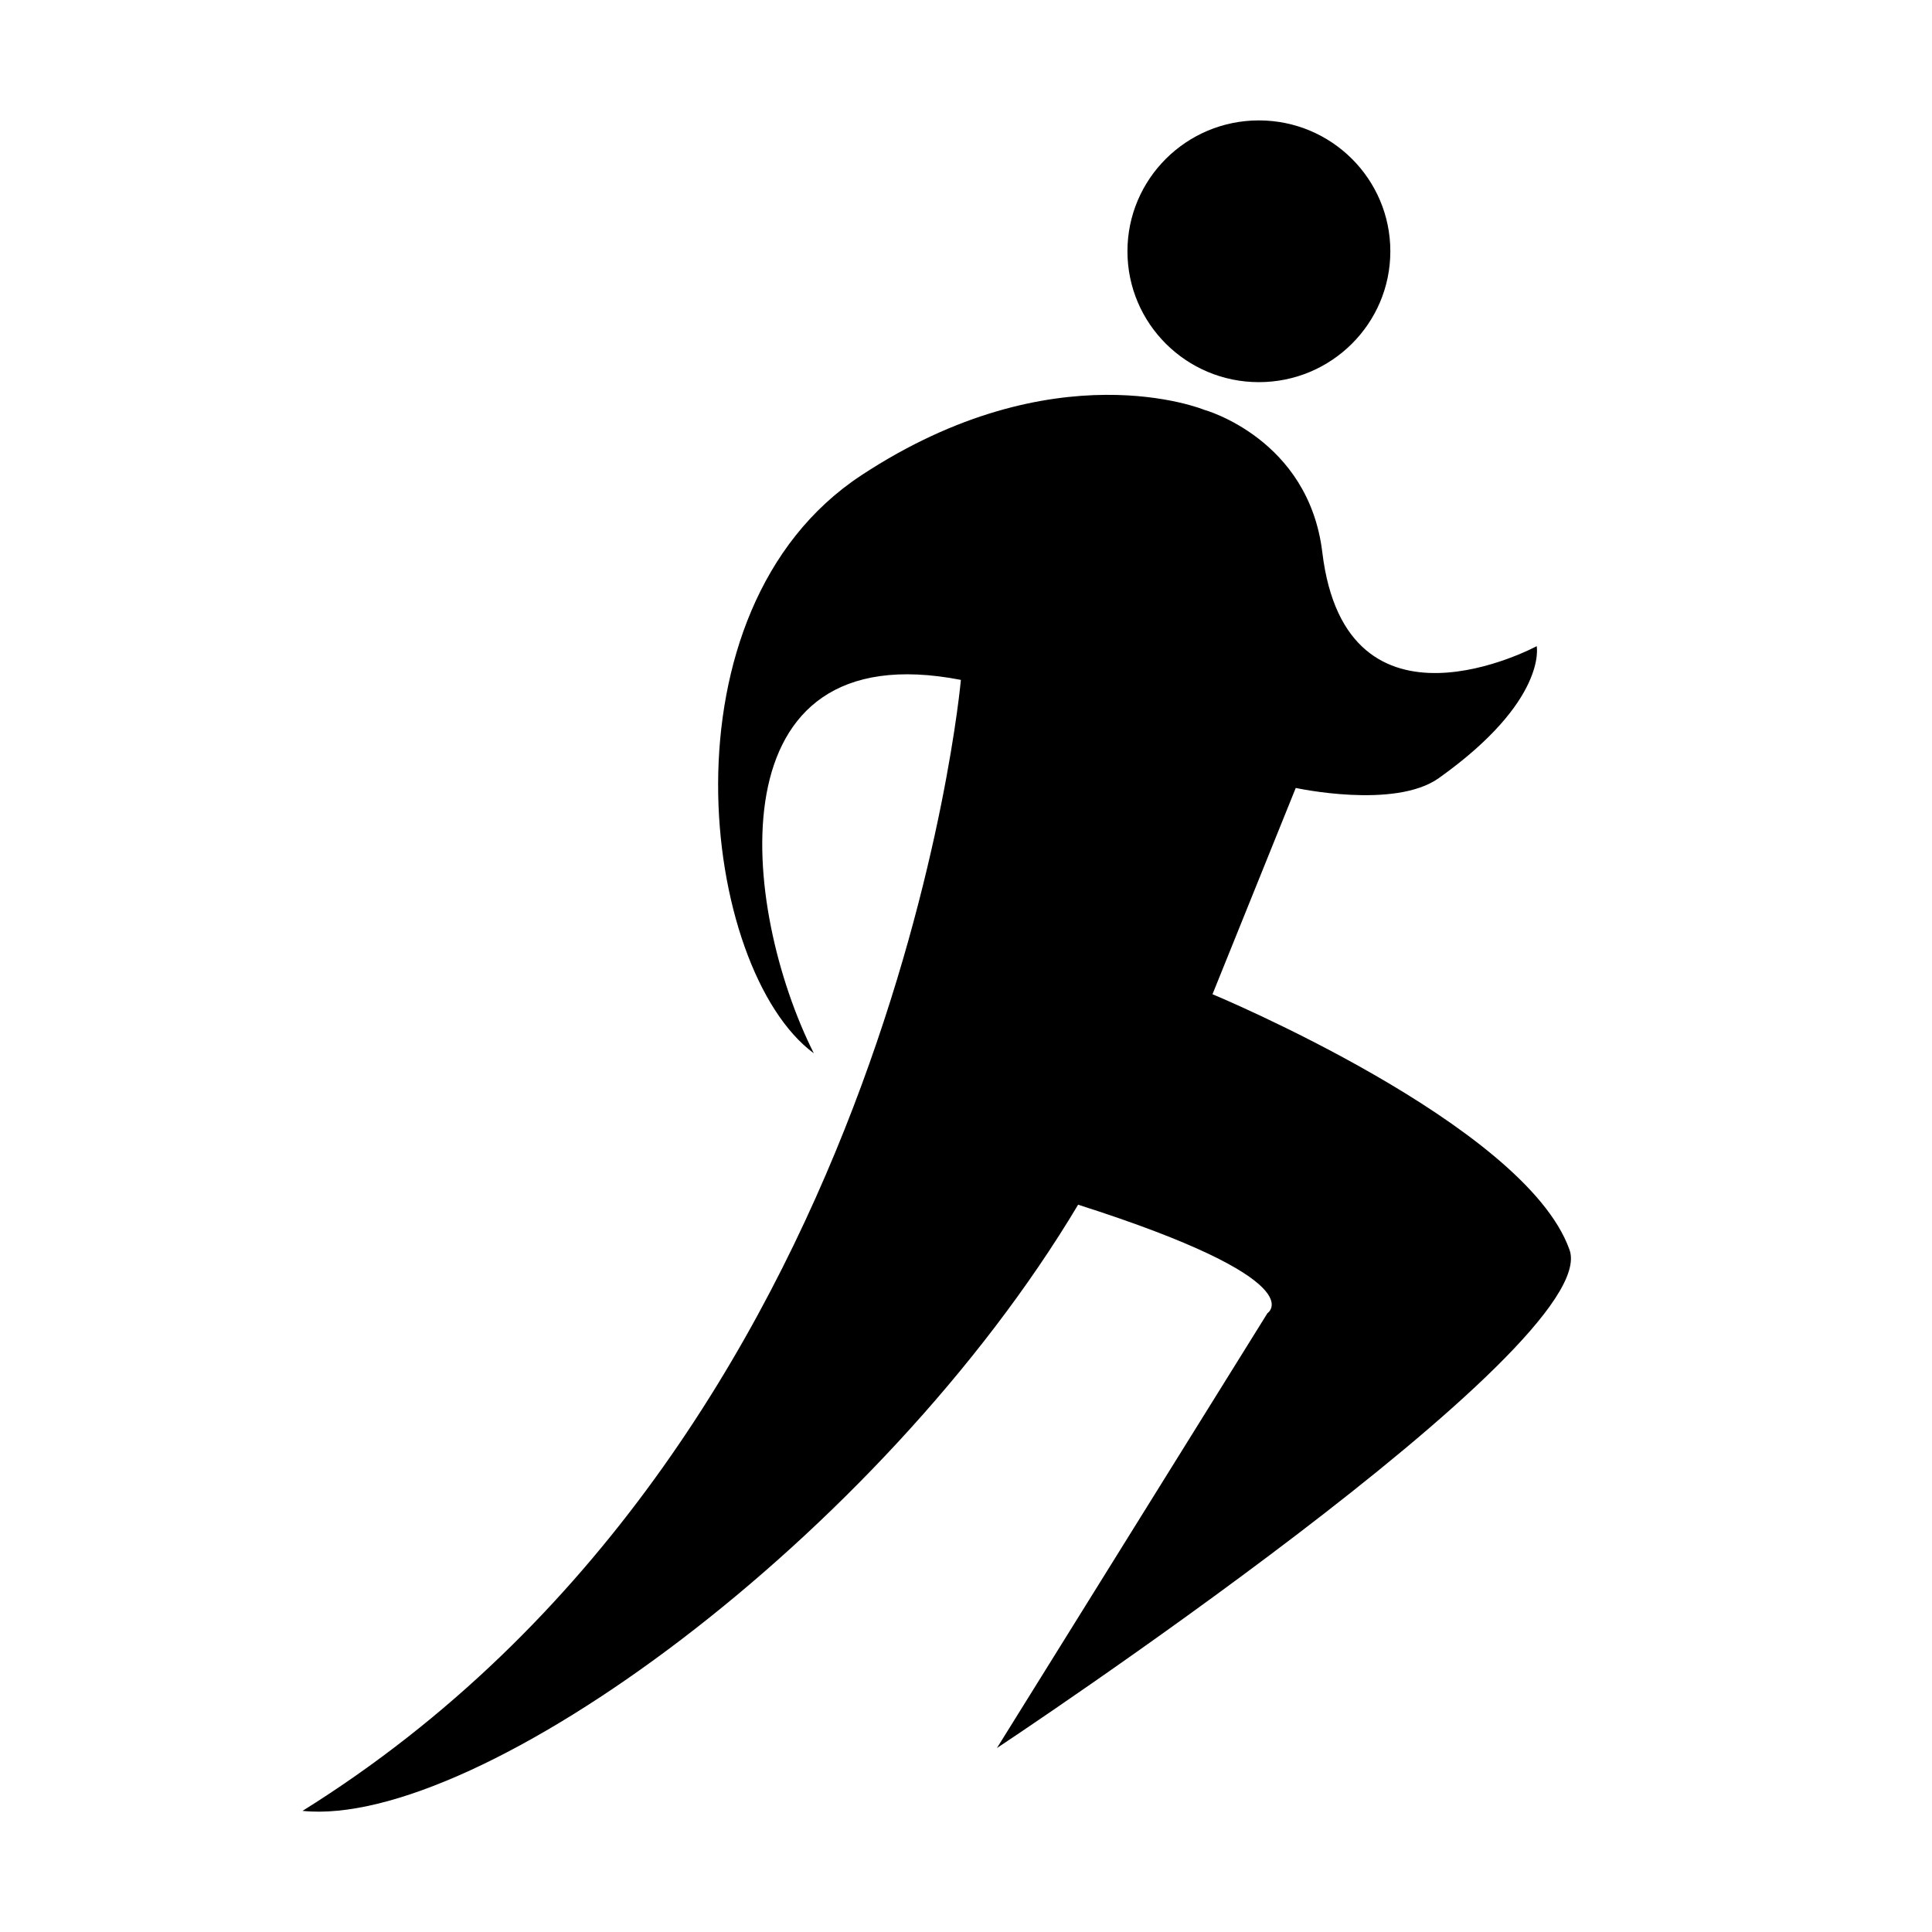 <?xml version="1.0" encoding="utf-8"?>
<!-- Generator: Adobe Illustrator 19.0.0, SVG Export Plug-In . SVG Version: 6.00 Build 0)  -->
<svg version="1.1" id="ico-stopwatch_1_" xmlns="http://www.w3.org/2000/svg" xmlns:xlink="http://www.w3.org/1999/xlink" x="0px"
	 y="0px" viewBox="15.167 -16.333 1000.636 1000.678" style="enable-background:new 15.167 -16.333 1000.636 1000.678;"
	 xml:space="preserve">
<path id="run" d="M638.913,195.937c0,0-77.48-32.001-177.631,33.898c-106.369,69.94-83.237,256.09-24.609,299.368
	c-37.83-75.298-52.952-218.417,76.164-193.404c0,0-35.032,395.063-341.003,585.779c91.092,9.275,298.935-141.858,401.729-313.969
	c123.786,39.546,98.048,56.198,98.048,56.198L531.495,889.04c0,0,315.458-208.777,296.483-258.296
	C804.611,565.66,643.15,498.605,643.15,498.605l43.123-106.842c0,0,51.202,11.19,74.098-5.092
	c56.377-40.108,50.693-68.334,50.693-68.334s-98.749,53.257-111.034-48.592C692.913,210.767,638.913,195.937,638.913,195.937z
	 M735.26,113.818c0-37.439-30.484-67.79-68.079-67.79c-37.595,0-68.079,30.351-68.079,67.79c0,37.42,30.484,67.772,68.079,67.772
	C704.776,181.59,735.26,151.238,735.26,113.818z"/>
</svg>
